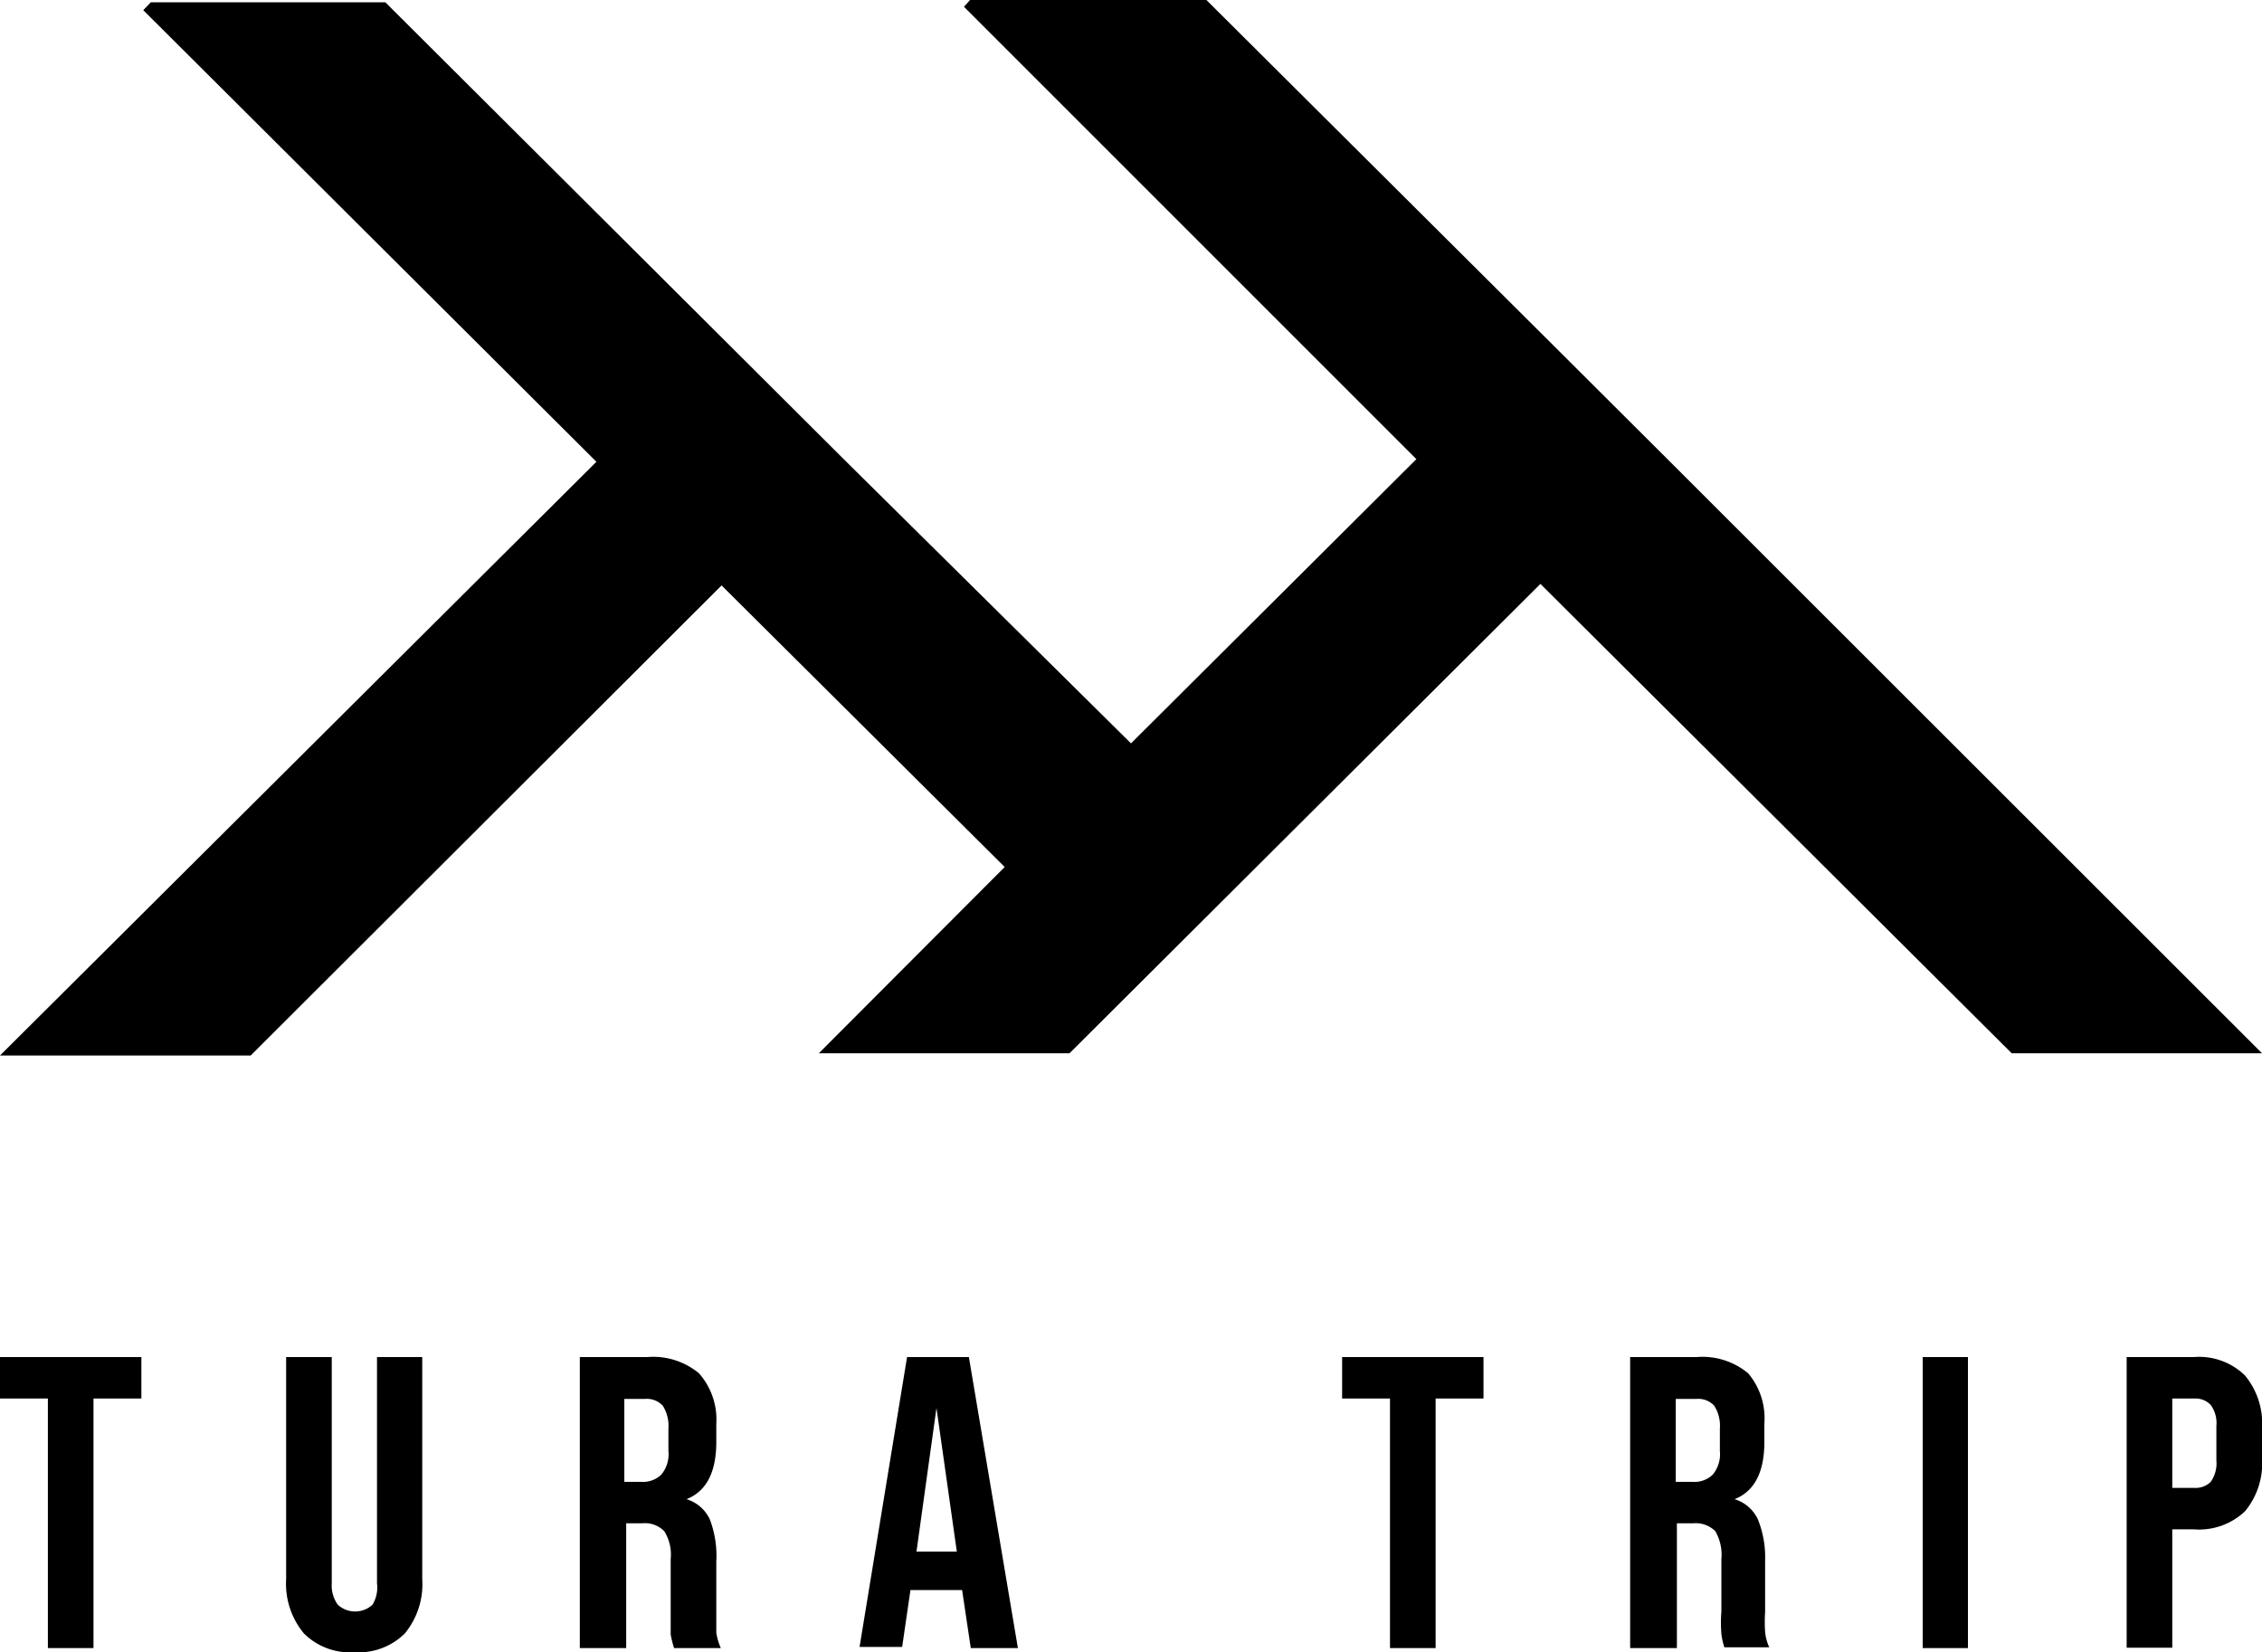 <svg xmlns="http://www.w3.org/2000/svg" viewBox="0 0 60 43.83" fill="currentColor">
  <g id="Layer_2" data-name="Layer 2">
    <g id="Layer_1-2" data-name="Layer 1">
      <path d="M60,27.94H53.36L40.86,15.49,28.37,27.94H21.72L26.65,23l-7.51-7.47L6.65,28H0L15.82,12.25,3.8.27,4,.06h6.22l8.91,8.88,3.32,3.31L30,19.72l7.57-7.54-12-12L25.73,0H32l8.91,8.87,3.32,3.31Z"/>
      <path d="M1.27,37.1H0V36H3.75v1.1H2.48v6.62H1.27Z"/>
      <path d="M8.06,43.33a2.06,2.06,0,0,1-.47-1.44V36H8.8v6a.88.88,0,0,0,.16.57.68.68,0,0,0,.92,0A.88.88,0,0,0,10,42V36H11.2v5.89a2.06,2.06,0,0,1-.46,1.44,1.74,1.74,0,0,1-1.34.5A1.73,1.73,0,0,1,8.06,43.33Z"/>
      <path d="M15.38,36h1.79a1.9,1.9,0,0,1,1.37.43A1.85,1.85,0,0,1,19,37.77v.48c0,.8-.26,1.31-.79,1.52v0a1,1,0,0,1,.62.54A2.72,2.72,0,0,1,19,41.42v1.36c0,.22,0,.4,0,.53a1.59,1.59,0,0,0,.12.41H17.88a2.7,2.7,0,0,1-.09-.36c0-.1,0-.3,0-.59V41.36a1.17,1.17,0,0,0-.17-.74.72.72,0,0,0-.59-.21h-.42v3.31H15.38V36ZM17,39.31a.7.7,0,0,0,.54-.19.85.85,0,0,0,.19-.63V37.9a1,1,0,0,0-.15-.61.58.58,0,0,0-.47-.18h-.55v2.2Z"/>
      <path d="M24.06,36H25.7L27,43.72H25.75l-.23-1.54v0H24.15l-.22,1.51H22.8Zm1.32,5.16-.54-3.81h0l-.53,3.81Z"/>
      <path d="M36.87,37.1H35.6V36h3.75v1.1H38.08v6.62H36.87Z"/>
      <path d="M43.24,36H45a1.9,1.9,0,0,1,1.37.43,1.85,1.85,0,0,1,.43,1.34v.48c0,.8-.26,1.31-.79,1.52v0a1,1,0,0,1,.62.54,2.7,2.7,0,0,1,.19,1.09v1.36a4,4,0,0,0,0,.53,1.25,1.25,0,0,0,.11.41H45.74a1.68,1.68,0,0,1-.08-.36,3.71,3.71,0,0,1,0-.59V41.36a1.25,1.25,0,0,0-.16-.74.74.74,0,0,0-.59-.21h-.43v3.31H43.24V36Zm1.65,3.31a.7.7,0,0,0,.54-.19.85.85,0,0,0,.19-.63V37.9a1,1,0,0,0-.15-.61.58.58,0,0,0-.47-.18h-.55v2.2Z"/>
      <path d="M51,36H52.2v7.72H51Z"/>
      <path d="M56.41,36h1.78a1.74,1.74,0,0,1,1.36.49A2,2,0,0,1,60,37.91v.76a2,2,0,0,1-.45,1.42,1.77,1.77,0,0,1-1.36.48h-.57v3.14H56.41Zm1.79,3.47a.57.57,0,0,0,.44-.16.85.85,0,0,0,.15-.57v-.91a.82.82,0,0,0-.15-.56.56.56,0,0,0-.44-.17h-.58v2.37Z"/>
    </g>
  </g>
</svg>
